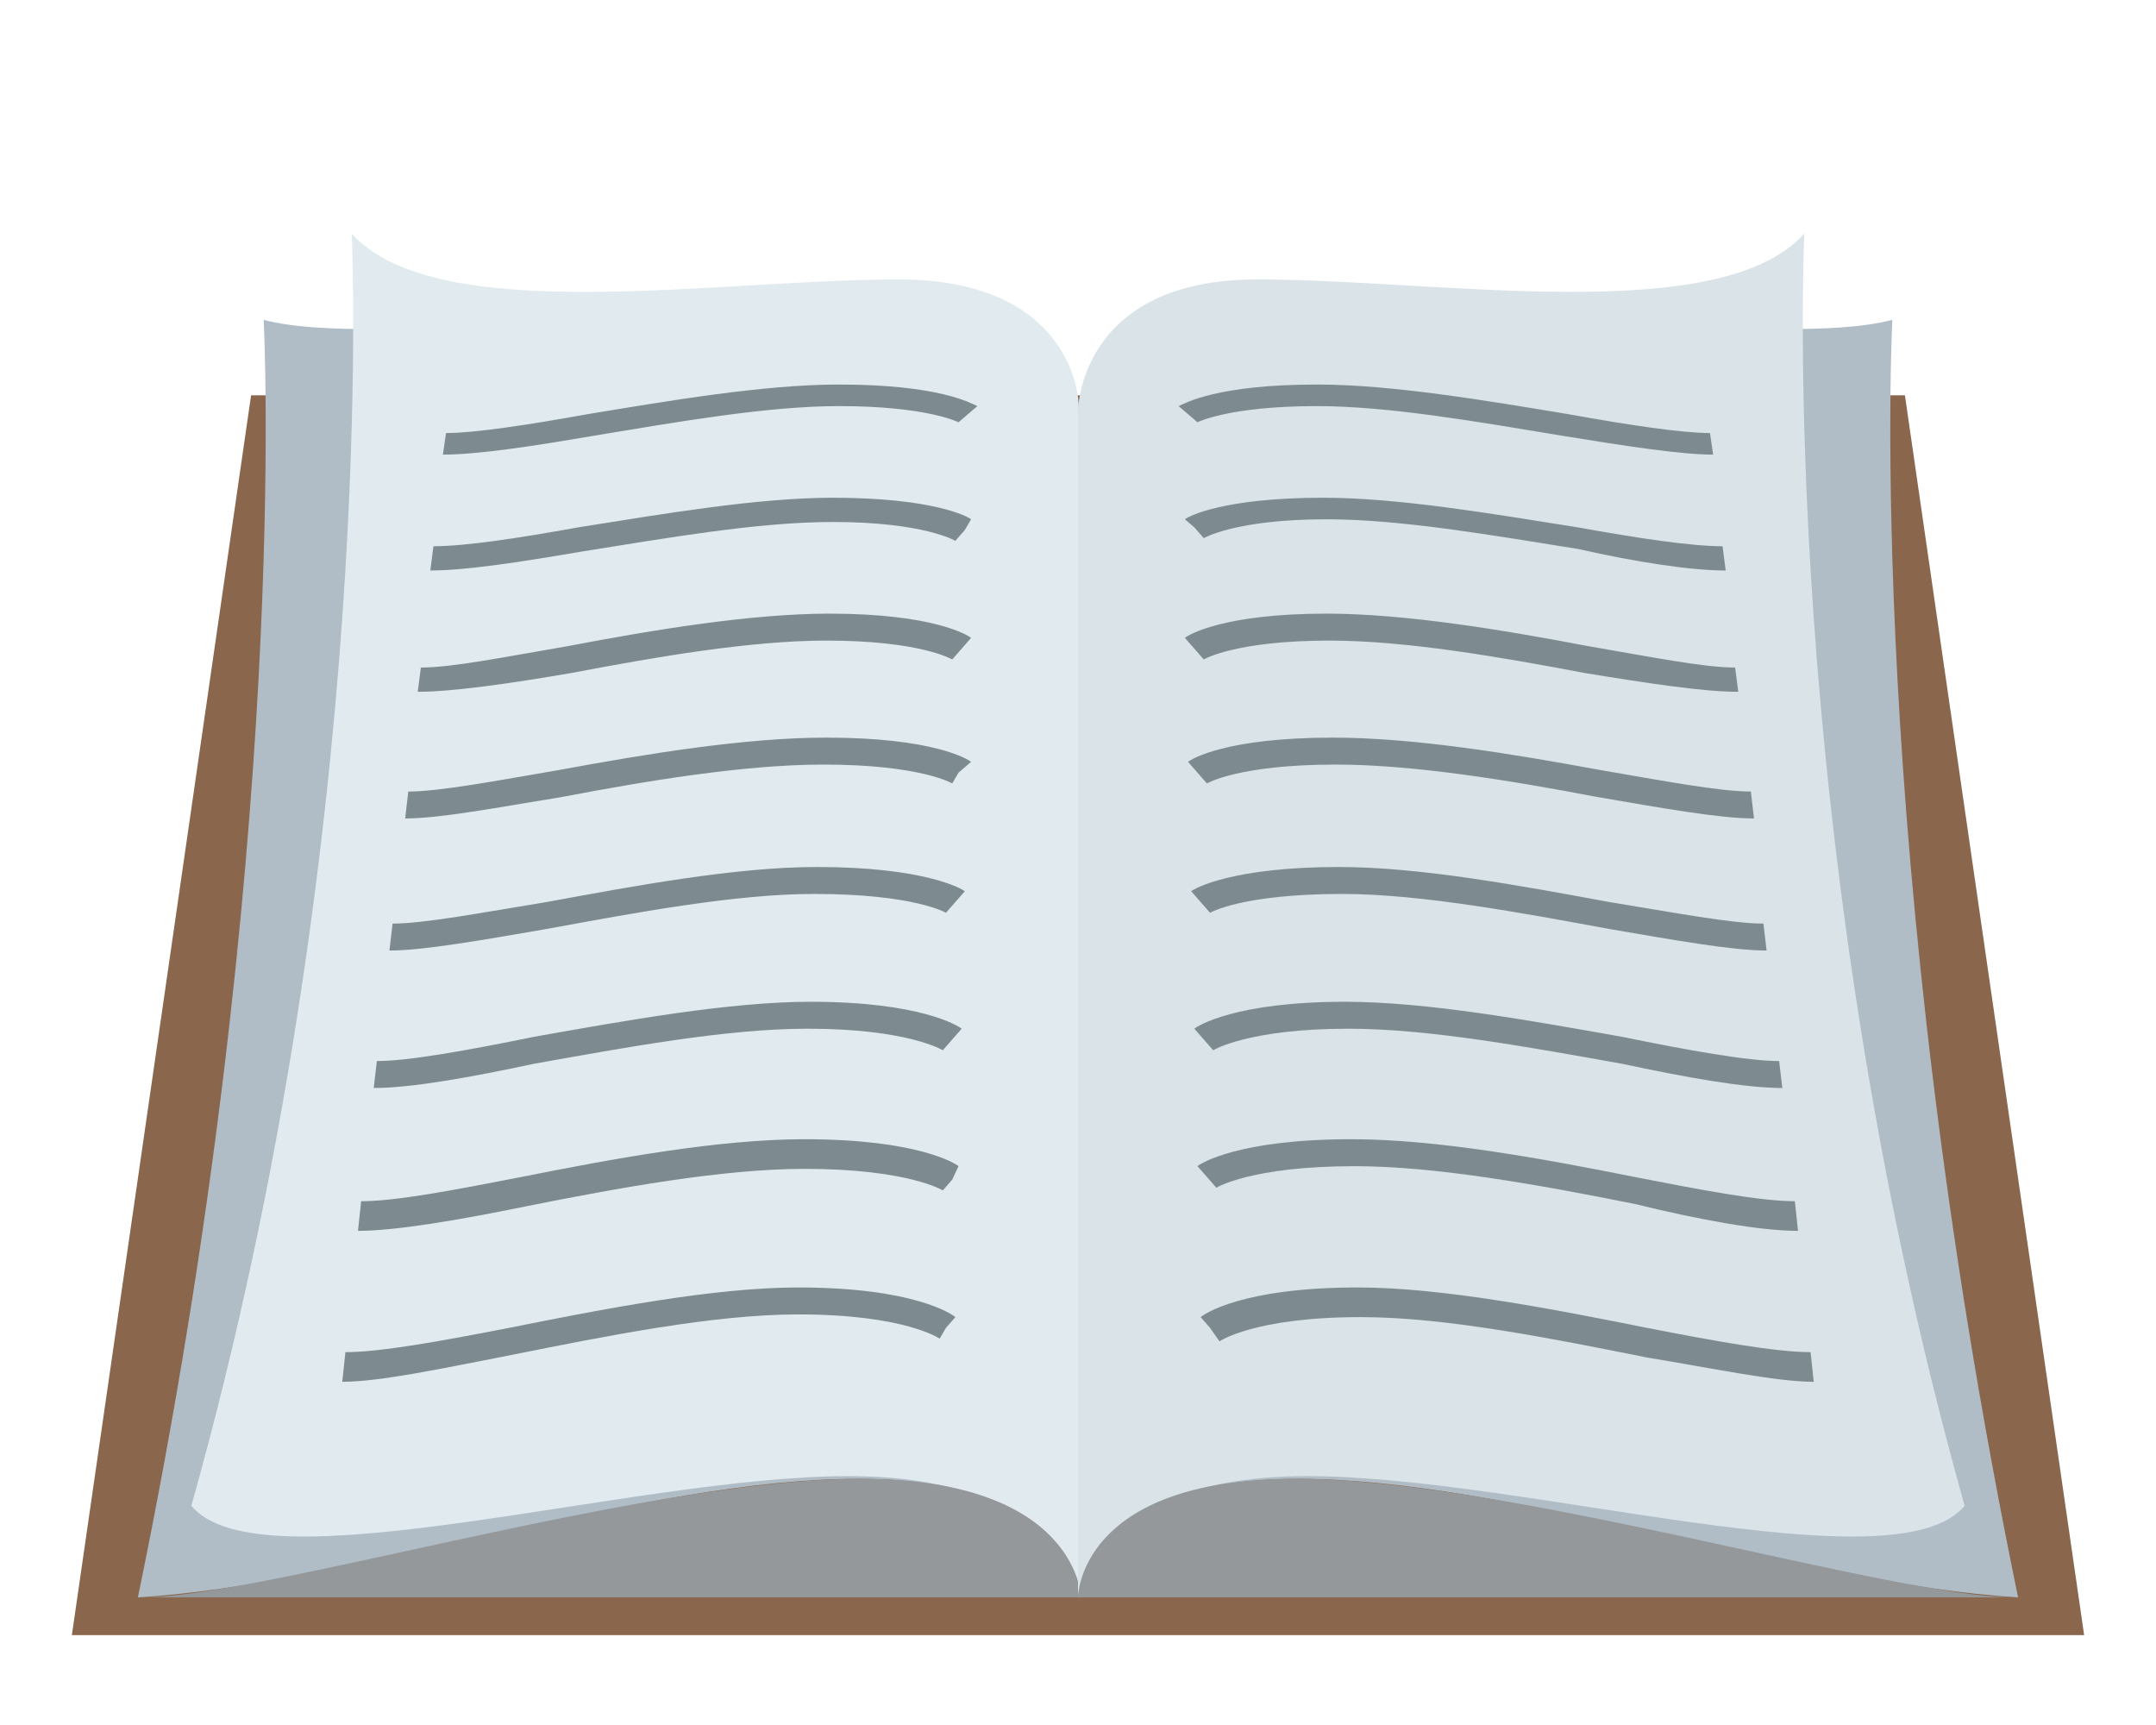 <svg width="120" height="96" viewBox="0 0 120 96" fill="none" xmlns="http://www.w3.org/2000/svg">
<g filter="url(#filter0_d)">
<path d="M116 87H4L13.975 18H106.025L116 87Z" fill="#89664C"/>
<path d="M49.85 12.6C39.7 12.6 20.8 15.45 14.675 13.8C14.675 13.8 16.25 43.35 7.675 84.9C19.75 84.15 35.85 78.3 47.75 78.3C59.825 78.3 59.825 84.9 59.825 84.9V19.95C60.175 19.95 60 12.6 49.85 12.6Z" fill="#B0BDC6"/>
<path d="M50.025 11.55C39.875 11.55 24.3 14.25 19.575 9C19.575 9 21.15 42.45 10.65 79.8C14.5 84.45 35.15 78.15 47.225 78.15C59.3 78.15 60 84.9 60 84.9V18.9C60.175 18.9 60.175 11.55 50.025 11.55" fill="#E1EBEF"/>
<path d="M47.925 78.3C35.85 78.3 14.675 84.9 7.85 84.9H60.175C60.175 84.9 60 78.3 47.925 78.3Z" fill="#94989B"/>
<path d="M24.65 21.3L24.825 20.1C26.4 20.1 29.375 19.65 32.7 19.05C37.25 18.3 42.5 17.4 46.7 17.4C52.3 17.4 54.05 18.45 54.4 18.6L53.875 19.05L53.35 19.5C53.35 19.5 51.6 18.6 46.7 18.6C42.675 18.6 37.6 19.5 33.05 20.25C29.55 20.85 26.575 21.3 24.65 21.3" fill="#7D8B91"/>
<path d="M23.95 27.75L24.125 26.4C25.875 26.4 28.85 25.95 32.175 25.35C36.9 24.6 42.15 23.7 46.35 23.7C51.95 23.7 53.875 24.75 54.05 24.9L53.7 25.5L53.175 26.1C53.175 26.1 51.425 25.05 46.35 25.05C42.15 25.05 37.075 25.95 32.35 26.7C28.85 27.3 25.875 27.75 23.95 27.75" fill="#7D8B91"/>
<path d="M23.25 34.5L23.425 33.15C25.175 33.15 28.15 32.55 31.65 31.95C36.375 31.05 41.8 30.15 46.175 30.15C51.95 30.15 53.875 31.35 54.05 31.5L53.525 32.1L53 32.7C53 32.7 51.25 31.65 46 31.65C41.8 31.65 36.55 32.55 31.825 33.45C28.325 34.05 25.175 34.5 23.25 34.5" fill="#7D8B91"/>
<path d="M22.55 41.55L22.725 40.05C24.475 40.05 27.625 39.45 31.125 38.85C36.025 37.95 41.45 37.05 46 37.05C51.95 37.05 53.875 38.25 54.05 38.4L53.35 39L53 39.6C53 39.6 51.25 38.55 45.825 38.55C41.45 38.55 36.025 39.45 31.3 40.35C27.625 40.95 24.475 41.55 22.55 41.55" fill="#7D8B91"/>
<path d="M21.675 48.9L21.85 47.4C23.6 47.4 26.75 46.8 30.425 46.2C35.325 45.3 40.925 44.25 45.475 44.25C51.425 44.25 53.525 45.45 53.7 45.6L53.175 46.2L52.65 46.8C52.65 46.8 50.9 45.75 45.3 45.75C40.925 45.75 35.325 46.8 30.425 47.7C26.925 48.3 23.6 48.9 21.675 48.9" fill="#7D8B91"/>
<path d="M20.8 56.55L20.975 55.05C22.725 55.05 26.05 54.45 29.725 53.7C34.8 52.8 40.575 51.75 45.125 51.75C51.25 51.75 53.35 53.1 53.525 53.25L53 53.85L52.475 54.45C52.475 54.45 50.55 53.25 44.95 53.25C40.4 53.25 34.8 54.3 29.725 55.2C26.225 55.95 22.9 56.55 20.8 56.55Z" fill="#7D8B91"/>
<path d="M19.925 64.5L20.1 62.85C22.025 62.85 25.175 62.25 29.025 61.5C34.275 60.45 40.05 59.4 44.775 59.4C51.075 59.4 53.175 60.75 53.35 60.9L53 61.65L52.475 62.25C52.475 62.25 50.55 61.05 44.775 61.05C40.225 61.05 34.45 62.1 29.2 63.15C25.525 63.9 22.025 64.5 19.925 64.5" fill="#7D8B91"/>
<path d="M19.05 72.9L19.225 71.25C21.15 71.25 24.475 70.65 28.325 69.9C33.575 68.85 39.7 67.65 44.425 67.65C50.9 67.65 53 69.15 53.175 69.3L52.65 69.9L52.3 70.5C52.3 70.5 50.375 69.15 44.425 69.15C39.7 69.15 33.75 70.35 28.5 71.4C24.65 72.15 21.15 72.9 19.05 72.9" fill="#7D8B91"/>
<path d="M70.15 12.6C80.3 12.6 99.2 15.45 105.325 13.8C105.325 13.8 103.75 43.35 112.325 84.9C100.25 84.15 84.15 78.3 72.25 78.3C60.175 78.3 60.175 84.9 60.175 84.9V19.95C60 19.95 60 12.6 70.15 12.6" fill="#B0BDC6"/>
<path d="M69.975 11.55C80.125 11.55 95.7 14.25 100.425 9C100.425 9 98.85 42.45 109.35 79.8C105.5 84.45 84.85 78.15 72.775 78.15C60.7 78.15 60 84.9 60 84.9V18.9C60 18.9 60 11.55 69.975 11.55" fill="#D9E3E8"/>
<path d="M72.075 78.3C84.15 78.3 105.325 84.9 112.15 84.9H60C60 84.9 60 78.3 72.075 78.3Z" fill="#94989B"/>
<path d="M95.35 21.3L95.175 20.1C93.6 20.1 90.625 19.65 87.3 19.05C82.75 18.3 77.5 17.4 73.3 17.4C67.7 17.4 65.95 18.45 65.6 18.6L66.125 19.05L66.65 19.5C66.65 19.5 68.4 18.6 73.3 18.6C77.325 18.6 82.4 19.5 86.95 20.25C90.625 20.85 93.6 21.3 95.35 21.3" fill="#7D8B91"/>
<path d="M96.05 27.75L95.875 26.4C94.125 26.4 91.15 25.95 87.825 25.35C83.1 24.6 77.85 23.7 73.65 23.7C68.05 23.7 66.125 24.75 65.95 24.9L66.475 25.35L67 25.95C67 25.95 68.75 24.9 73.825 24.9C78.025 24.9 83.1 25.8 87.825 26.55C91.15 27.3 94.125 27.75 96.05 27.75" fill="#7D8B91"/>
<path d="M96.75 34.5L96.575 33.15C94.825 33.15 91.85 32.55 88.35 31.95C83.625 31.05 78.2 30.15 73.825 30.15C68.05 30.15 66.125 31.35 65.95 31.5L66.475 32.1L67 32.7C67 32.7 68.75 31.65 74 31.65C78.2 31.65 83.45 32.55 88.175 33.45C91.85 34.05 94.825 34.5 96.75 34.5" fill="#7D8B91"/>
<path d="M97.625 41.55L97.45 40.05C95.7 40.05 92.55 39.45 89.05 38.85C84.15 37.95 78.725 37.05 74.175 37.05C68.225 37.05 66.3 38.25 66.125 38.4L66.65 39L67.175 39.6C67.175 39.6 68.925 38.55 74.35 38.55C78.725 38.55 84.15 39.45 88.875 40.35C92.375 40.95 95.7 41.55 97.625 41.55" fill="#7D8B91"/>
<path d="M98.325 48.9L98.15 47.4C96.4 47.4 93.25 46.8 89.575 46.2C84.675 45.3 79.075 44.25 74.525 44.25C68.575 44.25 66.475 45.45 66.3 45.6L66.825 46.2L67.35 46.8C67.35 46.8 69.1 45.75 74.7 45.75C79.075 45.75 84.675 46.8 89.575 47.7C93.075 48.3 96.4 48.9 98.325 48.9" fill="#7D8B91"/>
<path d="M99.2 56.55L99.025 55.05C97.275 55.05 93.95 54.45 90.275 53.7C85.2 52.8 79.425 51.75 74.875 51.75C68.75 51.75 66.65 53.1 66.475 53.25L67 53.85L67.525 54.45C67.525 54.45 69.45 53.25 75.05 53.25C79.6 53.25 85.2 54.3 90.275 55.2C93.775 55.95 97.1 56.55 99.2 56.55Z" fill="#7D8B91"/>
<path d="M100.075 64.5L99.9 62.85C97.975 62.85 94.825 62.25 90.975 61.5C85.725 60.45 79.95 59.4 75.225 59.4C68.925 59.4 66.825 60.75 66.65 60.9L67.175 61.5L67.7 62.1C67.7 62.1 69.625 60.9 75.4 60.9C79.95 60.9 85.725 61.95 90.975 63C94.65 63.9 97.975 64.5 100.075 64.5" fill="#7D8B91"/>
<path d="M100.95 72.9L100.775 71.25C98.85 71.25 95.525 70.65 91.675 69.9C86.425 68.85 80.3 67.65 75.575 67.65C69.1 67.65 67 69.15 66.825 69.3L67.35 69.9L67.875 70.65C67.875 70.65 69.8 69.3 75.75 69.3C80.475 69.3 86.425 70.5 91.675 71.55C95.35 72.15 98.85 72.9 100.95 72.9" fill="#7D8B91"/>
</g>
<defs>
<filter id="filter0_d" x="0" y="0" width="120" height="104" filterUnits="userSpaceOnUse" color-interpolation-filters="sRGB">
<feFlood flood-opacity="0" result="BackgroundImageFix"/>
<feColorMatrix in="SourceAlpha" type="matrix" values="0 0 0 0 0 0 0 0 0 0 0 0 0 0 0 0 0 0 127 0" result="hardAlpha"/>
<feOffset dy="4"/>
<feGaussianBlur stdDeviation="2"/>
<feComposite in2="hardAlpha" operator="out"/>
<feColorMatrix type="matrix" values="0 0 0 0 0 0 0 0 0 0 0 0 0 0 0 0 0 0 0.25 0"/>
<feBlend mode="normal" in2="BackgroundImageFix" result="effect1_dropShadow"/>
<feBlend mode="normal" in="SourceGraphic" in2="effect1_dropShadow" result="shape"/>
</filter>
</defs>
</svg>

